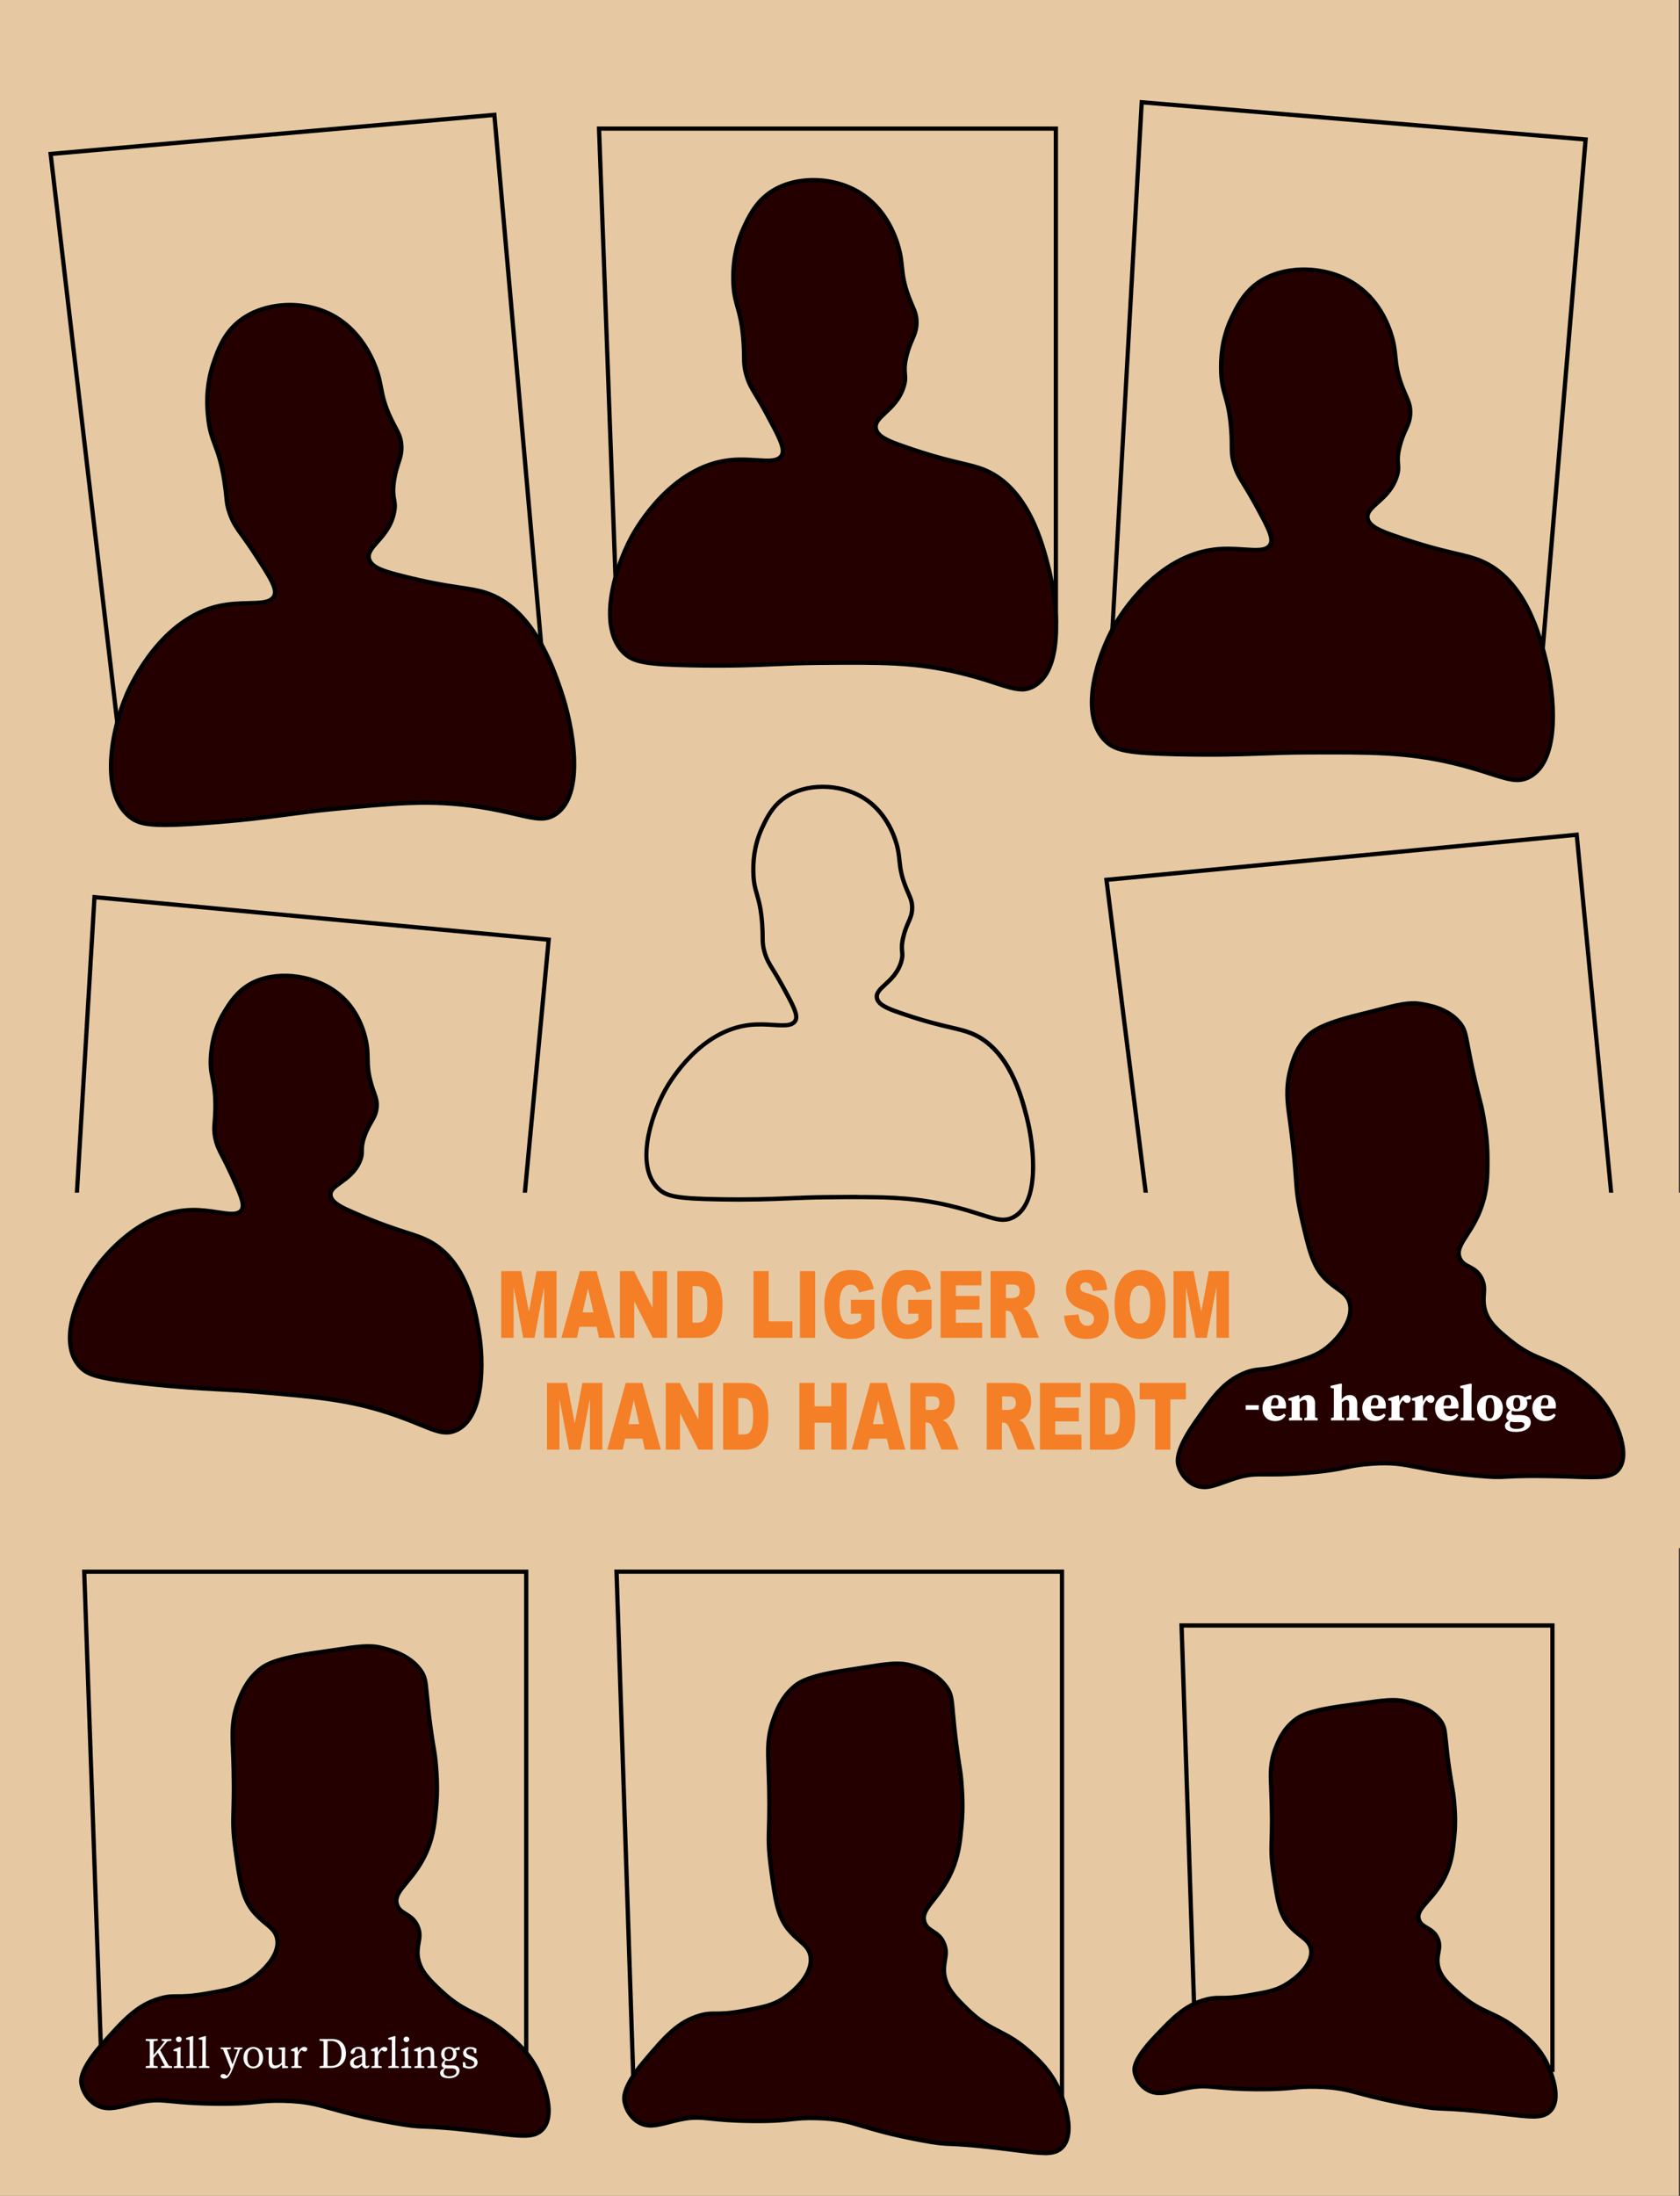 <?xml version="1.0" encoding="UTF-8"?><svg id="Layer_7" xmlns="http://www.w3.org/2000/svg" viewBox="0 0 395 516"><rect x="0" y="0" width="395" height="516" fill="#333333" stroke="none"/><defs><style>.cls-1{fill:#f47f27;}.cls-2{fill:#fff;}.cls-3{fill:#e6c9a2;}.cls-4{fill:#240000;}</style></defs><rect class="cls-3" x="-1.63" y="-.06" width="396.37" height="516.11"/><path d="M28.67,183.45L11.35,35.72l105.34-9.27,12.88,145.67-100.9,11.33ZM12.46,36.63L29.55,182.35l98.94-11.11L115.78,27.54,12.46,36.63Z"/><path d="M278.94,360.34l-19.35-154.04,.51-.05,111.06-10.64,14.63,151.92-.48,.06-106.37,12.74Zm-18.23-153.14l19.1,152.03,104.9-12.57-14.44-149.96-109.56,10.5Z"/><path d="M117.94,343.7l-.49-.04-103.18-7.6,7.48-125.79,.51,.05,107.29,10.05-11.61,123.33Zm-102.62-8.56l101.71,7.49,11.43-121.36-105.78-9.91-7.36,123.77Z"/><path d="M361.07,178.04l-.49-.03-100.87-6.01,.03-.5,8.23-148.01,105.38,8.83-12.28,145.72Zm-100.31-6.98l99.39,5.92,12.11-143.75-103.36-8.66-8.15,146.49Z"/><path d="M144.68,148.36l-4.35-118.63h108.43v116.69h-.49s-103.58,1.95-103.58,1.95Zm-3.32-117.63l4.28,116.62,102.11-1.91V30.72h-106.39Z"/><path d="M23.5,489l-4.21-120.17H124.23v118.2l-100.73,1.97Zm-3.18-119.17l4.14,118.15,98.76-1.93v-116.21H20.32Z"/><path d="M148.69,496.98l-.02-.49-4.23-127.66h105.75v126.05h-.49s-101.02,2.1-101.02,2.1Zm-3.21-127.15l4.18,126.13,99.54-2.06v-124.07h-103.72Z"/><path d="M280.83,488.64l-3.54-107.18h88.21v105.42h-.49s-84.18,1.76-84.18,1.76Zm-2.5-106.18l3.47,105.16,82.71-1.72v-103.44h-86.18Z"/><rect class="cls-3" y="280.26" width="395" height="83.52"/><g><path class="cls-4" d="M146.72,153.44c-6.44-6.18-2.08-20.14,1.79-27.28,1.01-1.85,9.11-16.31,22.73-17.99,6.04-.75,11.14,1.26,12.56-1.16,.9-1.53-.6-4.31-3.59-9.87-2.72-5.05-3.9-6.01-4.79-9.29-.71-2.63-.3-3.3-.6-7.55-.57-8.25-2.31-8.51-2.39-14.51-.03-2.14-.04-6.89,2.39-12.19,1.15-2.5,2.66-5.79,5.98-8.2,6.03-4.38,15.33-3.92,21.54,0,6.58,4.15,8.61,11.53,8.97,12.85,1.13,4.1,.31,6.12,2.39,11.61,1.03,2.72,1.78,3.65,1.79,5.8,.03,3.05-1.43,4.05-2.39,8.13-.96,4.08,.26,4.12-.6,6.97-1.71,5.69-7.04,7.01-6.58,9.87,.32,1.96,3.12,3.05,5.98,4.06,11.79,4.19,15.78,4.12,19.74,5.8,10.23,4.34,13.51,17.43,14.96,23.22,1.88,7.5,3.78,23.45-3.56,27.52-3.77,2.09-6.94-.63-17.38-3.15-10.53-2.54-18.54-2.46-33.5-2.32-9.87,.09-15.02,.85-29.31,.58-11.12-.21-13.94-.78-16.15-2.9Z"/><path d="M240.23,162.48c-1.71,0-3.63-.62-6.29-1.48-2.16-.7-4.86-1.58-8.37-2.42-10.47-2.52-18.6-2.45-33.37-2.31-3.74,.04-6.75,.16-9.94,.3-5.17,.22-10.51,.45-19.4,.28-11.05-.21-14.13-.78-16.49-3.04h0c-6.48-6.22-2.53-20.08,1.7-27.88,1.49-2.75,9.63-16.58,23.11-18.25,2.47-.31,4.73-.16,6.73-.04,2.77,.18,4.76,.3,5.46-.88,.76-1.28-.79-4.16-3.6-9.37-.96-1.79-1.74-3.07-2.36-4.1-1.17-1.94-1.88-3.11-2.47-5.29-.46-1.7-.47-2.66-.49-4.1,0-.87-.02-1.96-.13-3.54-.29-4.16-.88-6.26-1.4-8.11-.51-1.84-.96-3.42-1-6.42-.02-1.89-.09-6.89,2.44-12.41,1.15-2.49,2.71-5.91,6.14-8.4,5.87-4.26,15.37-4.27,22.1-.02,5.87,3.71,8.28,9.82,9.19,13.14,.47,1.7,.61,3.08,.75,4.41,.2,1.94,.41,3.95,1.63,7.15,.28,.74,.54,1.35,.77,1.89,.63,1.46,1.04,2.43,1.05,4.09,.02,1.83-.48,2.98-1.06,4.33-.44,1.02-.94,2.18-1.35,3.92-.48,2.05-.39,3.04-.32,3.9,.08,.84,.15,1.64-.29,3.09-.94,3.13-2.91,4.97-4.48,6.44-1.44,1.35-2.25,2.16-2.08,3.2,.26,1.63,2.83,2.67,5.66,3.67,6.79,2.41,11,3.41,14.07,4.14,2.31,.55,3.98,.95,5.7,1.67,10.46,4.44,13.81,17.83,15.25,23.56,.46,1.85,1.95,8.4,1.69,15.19-.26,6.67-2.1,11.01-5.5,12.9-1.03,.57-2.01,.81-3.07,.81Zm-39.52-7.27c9.85,0,16.71,.38,25.09,2.39,3.55,.86,6.27,1.74,8.45,2.44,4.17,1.35,6.26,2.03,8.57,.75,7-3.89,5.23-19.34,3.32-26.96-1.4-5.58-4.67-18.64-14.67-22.88-1.63-.69-3.27-1.08-5.54-1.62-3.1-.74-7.34-1.74-14.18-4.17-2.64-.94-5.93-2.11-6.31-4.45-.26-1.61,.97-2.76,2.39-4.09,1.49-1.4,3.34-3.13,4.21-6,.38-1.26,.32-1.9,.25-2.71-.08-.94-.18-2.01,.34-4.22,.43-1.82,.94-3.02,1.4-4.08,.58-1.34,.99-2.31,.98-3.92-.01-1.46-.37-2.31-.97-3.7-.23-.55-.5-1.17-.79-1.93-1.26-3.32-1.48-5.4-1.69-7.41-.14-1.35-.27-2.63-.72-4.25-.7-2.56-2.97-8.9-8.76-12.56-6.4-4.04-15.42-4.05-20.98-.02-3.22,2.34-4.66,5.48-5.82,8.01-2.44,5.31-2.37,10.15-2.35,11.98,.04,2.87,.47,4.4,.96,6.17,.53,1.9,1.14,4.05,1.43,8.31,.11,1.61,.12,2.72,.13,3.6,.01,1.46,.02,2.27,.45,3.85,.56,2.05,1.24,3.17,2.36,5.04,.63,1.04,1.41,2.34,2.38,4.14,3.17,5.9,4.62,8.59,3.58,10.36-1.01,1.71-3.38,1.57-6.39,1.37-1.95-.12-4.17-.26-6.55,.03-12.99,1.61-20.9,15.06-22.35,17.74-4.09,7.53-7.96,20.85-1.89,26.68h0c2,1.92,4.44,2.55,15.82,2.76,8.86,.17,14.18-.06,19.33-.28,3.2-.14,6.21-.27,9.96-.3,3.11-.03,5.93-.06,8.54-.06Z"/></g><path d="M235.88,287.13c-1.49,0-3.16-.53-5.47-1.27-1.87-.6-4.21-1.34-7.25-2.06-9.07-2.14-16.12-2.08-28.92-1.96-3.24,.03-5.85,.14-8.61,.25-4.48,.19-9.1,.38-16.81,.24-9.59-.18-12.27-.66-14.33-2.6h0c-5.65-5.32-2.22-17.14,1.46-23.8,1.3-2.35,8.37-14.13,20.08-15.55,2.14-.26,4.11-.14,5.85-.03,2.29,.14,4.09,.26,4.67-.72,.63-1.05-.7-3.48-3.12-7.89-.83-1.51-1.5-2.61-2.04-3.48-1.02-1.66-1.63-2.66-2.15-4.52-.4-1.46-.41-2.27-.42-3.51,0-.74-.02-1.66-.11-3-.25-3.53-.76-5.31-1.21-6.88-.45-1.57-.83-2.92-.87-5.48-.02-1.61-.08-5.88,2.12-10.58,.99-2.13,2.36-5.04,5.35-7.17,5.1-3.63,13.37-3.64,19.22-.02,5.11,3.16,7.2,8.38,8,11.21,.41,1.45,.53,2.63,.65,3.76,.17,1.65,.35,3.35,1.41,6.06,.24,.63,.47,1.15,.67,1.6,.53,1.21,.91,2.08,.92,3.51,.01,1.57-.42,2.56-.93,3.71-.38,.87-.81,1.85-1.16,3.32-.41,1.73-.34,2.56-.27,3.29,.07,.73,.13,1.41-.25,2.66-.82,2.68-2.53,4.25-3.91,5.51-1.23,1.13-1.92,1.81-1.78,2.65,.22,1.34,2.42,2.21,4.86,3.06,5.88,2.05,9.53,2.9,12.19,3.52,2.01,.47,3.46,.81,4.95,1.42,9.1,3.79,12.01,15.2,13.25,20.08,1.72,6.72,3.23,20.38-3.33,23.96-.9,.49-1.76,.7-2.69,.7Zm-34.24-6.33c8.53,0,14.48,.32,21.75,2.03,3.08,.73,5.43,1.48,7.32,2.08,3.6,1.15,5.41,1.72,7.38,.64,6.02-3.28,4.49-16.37,2.84-22.83-1.21-4.73-4.04-15.81-12.67-19.4-1.41-.59-2.83-.92-4.79-1.38-2.69-.62-6.36-1.48-12.29-3.55-2.31-.8-5.18-1.8-5.51-3.84-.23-1.41,.84-2.4,2.09-3.55,1.29-1.18,2.88-2.65,3.63-5.07,.33-1.06,.28-1.6,.21-2.28-.07-.77-.16-1.72,.3-3.61,.37-1.55,.82-2.58,1.22-3.49,.5-1.13,.85-1.95,.84-3.3-.01-1.23-.32-1.94-.84-3.12-.2-.46-.43-.99-.68-1.64-1.1-2.84-1.29-4.61-1.47-6.32-.12-1.14-.24-2.23-.62-3.6-.61-2.17-2.56-7.54-7.56-10.63-5.53-3.42-13.32-3.43-18.11-.02-2.78,1.98-4.02,4.64-5.02,6.78-2.1,4.49-2.05,8.6-2.03,10.14,.03,2.43,.4,3.72,.83,5.22,.46,1.62,.99,3.45,1.24,7.08,.1,1.37,.11,2.31,.11,3.07,.01,1.24,.02,1.92,.39,3.25,.48,1.73,1.06,2.68,2.04,4.26,.55,.89,1.22,1.99,2.07,3.53,2.77,5.04,4.03,7.34,3.1,8.89-.9,1.49-2.97,1.36-5.59,1.2-1.69-.11-3.61-.22-5.66,.02-11.23,1.36-18.07,12.77-19.33,15.04-3.53,6.38-6.88,17.66-1.65,22.58h0c1.72,1.62,3.83,2.15,13.67,2.33,7.67,.14,12.29-.05,16.75-.24,2.77-.12,5.39-.23,8.64-.26,2.7-.02,5.15-.05,7.41-.05Z"/><g><path class="cls-4" d="M30.45,191.9c-7.22-5.87-4.01-20.85-.67-28.66,.87-2.03,7.9-17.86,21.82-20.86,6.17-1.33,11.62,.31,12.87-2.35,.79-1.68-1.02-4.44-4.62-9.98-3.27-5.03-4.58-5.92-5.8-9.27-.98-2.68-.62-3.42-1.32-7.83-1.35-8.56-3.18-8.68-3.81-14.94-.23-2.23-.68-7.19,1.35-12.95,.95-2.72,2.21-6.29,5.42-9.11,5.83-5.12,15.48-5.49,22.25-1.96,7.18,3.74,9.96,11.26,10.46,12.6,1.55,4.18,.88,6.37,3.54,11.91,1.32,2.75,2.17,3.65,2.39,5.9,.31,3.18-1.11,4.36-1.72,8.71-.61,4.35,.65,4.29,.03,7.33-1.24,6.1-6.63,7.97-5.89,10.91,.51,2.02,3.51,2.9,6.56,3.7,12.57,3.3,16.68,2.87,20.93,4.27,10.97,3.6,15.56,16.98,17.6,22.89,2.63,7.67,6.07,24.15-1.14,29.07-3.7,2.53-7.23-.03-18.24-1.71-11.12-1.69-19.38-.89-34.83,.62-10.19,.99-15.44,2.25-30.23,3.27-11.51,.79-14.48,.45-16.96-1.56Z"/><path d="M38.68,194.35c-4.7,0-6.76-.61-8.55-2.07-7.26-5.9-4.46-20.72-.81-29.24,1.29-3.01,8.42-18.19,22.18-21.15,2.52-.54,4.87-.6,6.95-.65,2.88-.07,4.96-.12,5.58-1.43,.67-1.42-1.2-4.29-4.58-9.49-1.16-1.78-2.08-3.05-2.82-4.08-1.39-1.92-2.23-3.08-3.04-5.3-.63-1.73-.73-2.67-.88-4.23-.09-.91-.2-2.04-.46-3.69-.68-4.32-1.49-6.46-2.19-8.35-.7-1.87-1.31-3.49-1.62-6.61-.2-1.97-.73-7.19,1.37-13.17,.95-2.71,2.25-6.41,5.56-9.32,5.66-4.98,15.47-5.85,22.81-2.03,6.4,3.33,9.45,9.5,10.7,12.87,.64,1.73,.92,3.16,1.18,4.53,.39,2.01,.79,4.09,2.35,7.33,.36,.75,.69,1.36,.97,1.9,.78,1.47,1.3,2.44,1.46,4.17,.18,1.9-.22,3.15-.69,4.6-.36,1.11-.77,2.37-1.03,4.22-.31,2.19-.13,3.21,.03,4.12,.16,.87,.3,1.7-.01,3.24-.68,3.35-2.54,5.44-4.03,7.13-1.25,1.41-2.15,2.42-1.86,3.56,.43,1.69,3.18,2.54,6.2,3.34,7.24,1.9,11.68,2.56,14.92,3.05,2.44,.36,4.2,.63,6.04,1.23,11.2,3.68,15.91,17.36,17.91,23.21,2.77,8.05,6.05,24.6-1.33,29.65-2.63,1.8-5.15,1.21-9.73,.14-2.3-.54-5.16-1.2-8.87-1.77-11.06-1.68-19.46-.86-34.7,.62-3.85,.38-6.95,.78-10.23,1.22-5.32,.7-10.81,1.42-20.02,2.06-3.69,.25-6.52,.39-8.76,.39Zm29.47-122.2c-4.55,0-9,1.42-12.12,4.17-3.11,2.74-4.32,6.16-5.28,8.9-2.03,5.77-1.51,10.83-1.32,12.73,.3,3,.89,4.56,1.56,6.36,.72,1.94,1.55,4.13,2.24,8.55,.26,1.67,.38,2.83,.47,3.75,.15,1.48,.23,2.37,.82,3.99,.76,2.09,1.57,3.21,2.91,5.05,.75,1.03,1.67,2.31,2.84,4.11,3.82,5.86,5.56,8.54,4.65,10.47-.88,1.87-3.34,1.93-6.46,2-2.03,.05-4.33,.1-6.76,.63-13.28,2.86-20.21,17.64-21.47,20.57-3.53,8.25-6.3,22.53,.52,28.07h0c2.24,1.82,4.83,2.26,16.61,1.45,9.17-.63,14.65-1.35,19.95-2.05,3.29-.43,6.39-.84,10.26-1.22,15.33-1.49,23.77-2.32,34.95-.62,3.75,.57,6.63,1.24,8.95,1.78,4.44,1.04,6.67,1.56,8.93,0,6.88-4.7,3.63-20.7,.95-28.5-1.96-5.7-6.55-19.05-17.28-22.58-1.75-.58-3.48-.83-5.87-1.19-3.27-.49-7.74-1.15-15.03-3.07-3.45-.91-6.35-1.84-6.91-4.06-.41-1.64,.74-2.95,2.08-4.46,1.41-1.6,3.17-3.58,3.8-6.66,.28-1.36,.16-2.03,0-2.87-.17-.98-.37-2.08-.04-4.43,.27-1.94,.7-3.24,1.07-4.39,.45-1.4,.81-2.51,.65-4.2-.15-1.53-.6-2.38-1.35-3.79-.29-.55-.62-1.17-.99-1.94-1.61-3.35-2.03-5.5-2.43-7.58-.27-1.4-.53-2.72-1.14-4.38-.97-2.61-3.89-9.04-10.22-12.33-2.93-1.53-6.28-2.27-9.57-2.27Z"/></g><g><path class="cls-4" d="M18.77,321.15c-5.44-5.87-.29-17.51,3.87-23.31,1.08-1.51,9.72-13.24,22.43-13.51,5.63-.12,10.17,2.05,11.68,.09,.95-1.24-.2-3.76-2.51-8.8-2.1-4.58-3.11-5.51-3.66-8.4-.45-2.32-.01-2.87,.06-6.54,.14-7.14-1.45-7.52-1.03-12.69,.15-1.84,.52-5.93,3.19-10.28,1.26-2.05,2.92-4.75,6.18-6.54,5.92-3.24,14.46-2.05,19.87,1.86,5.73,4.14,7.01,10.66,7.24,11.83,.71,3.63-.21,5.29,1.27,10.19,.73,2.43,1.34,3.29,1.19,5.15-.22,2.63-1.65,3.36-2.87,6.78-1.21,3.43-.1,3.57-1.12,5.94-2.04,4.75-7.07,5.43-6.87,7.92,.13,1.72,2.63,2.89,5.19,4.01,10.54,4.62,14.22,4.91,17.74,6.7,9.08,4.62,11.05,16.16,11.92,21.26,1.13,6.62,1.59,20.5-5.52,23.37-3.65,1.48-6.35-1.14-15.78-4.21-9.51-3.09-16.9-3.72-30.72-4.89-9.11-.77-13.92-.57-27.09-2.03-10.24-1.14-12.8-1.88-14.67-3.89Z"/><path d="M104.92,337.1c-1.75,0-3.6-.75-6.29-1.85-1.94-.79-4.35-1.77-7.53-2.81-9.46-3.07-16.97-3.71-30.6-4.87-3.45-.29-6.23-.44-9.18-.6-4.78-.26-9.73-.52-17.92-1.43-10.18-1.13-12.98-1.89-14.98-4.05-5.51-5.94-.73-17.58,3.82-23.94,1.61-2.24,10.25-13.45,22.83-13.72,2.3-.04,4.38,.27,6.21,.55,2.44,.37,4.36,.67,5.08-.27,.77-1-.49-3.74-2.57-8.29-.74-1.62-1.35-2.79-1.84-3.73-.93-1.78-1.49-2.85-1.86-4.79-.29-1.52-.22-2.34-.12-3.59,.06-.75,.14-1.68,.17-3.05,.07-3.59-.3-5.44-.63-7.08-.33-1.63-.61-3.04-.4-5.64,.13-1.63,.48-5.96,3.27-10.5,1.26-2.05,2.99-4.86,6.37-6.72,5.76-3.16,14.53-2.35,20.4,1.89,5.13,3.7,6.86,9.19,7.44,12.13,.3,1.51,.32,2.71,.34,3.88,.03,1.68,.06,3.42,.92,6.27,.2,.66,.39,1.21,.56,1.69,.45,1.28,.77,2.2,.65,3.65-.14,1.59-.69,2.56-1.34,3.67-.49,.84-1.04,1.79-1.55,3.24-.6,1.71-.6,2.55-.6,3.3,0,.74,0,1.44-.53,2.67-1.13,2.63-3.1,4.05-4.68,5.19-1.42,1.02-2.22,1.64-2.15,2.5,.12,1.5,2.88,2.71,4.89,3.59,6.07,2.66,9.87,3.88,12.65,4.78,2.09,.67,3.6,1.16,5.12,1.93,9.31,4.73,11.32,16.57,12.18,21.63,1.19,6.98,1.5,20.96-5.82,23.92-.79,.32-1.53,.46-2.3,.46Zm-59.38-52.28c-.15,0-.3,0-.45,0-12.09,.26-20.48,11.13-22.03,13.3-4.36,6.1-9,17.18-3.9,22.68h0c1.68,1.82,3.88,2.57,14.35,3.74,8.16,.91,13.09,1.17,17.86,1.43,2.96,.16,5.75,.31,9.21,.6,13.71,1.16,21.26,1.8,30.83,4.91,3.21,1.04,5.64,2.04,7.59,2.83,3.74,1.52,5.61,2.29,7.84,1.39,6.73-2.72,6.35-16.12,5.21-22.82-.84-4.91-2.79-16.4-11.65-20.9-1.45-.74-2.93-1.21-4.98-1.87-2.8-.9-6.63-2.13-12.74-4.81-2.91-1.28-5.34-2.49-5.49-4.43-.11-1.46,1.13-2.35,2.56-3.39,1.48-1.07,3.33-2.39,4.35-4.77,.45-1.04,.45-1.58,.44-2.28,0-.79,0-1.76,.66-3.63,.54-1.54,1.12-2.53,1.63-3.41,.63-1.09,1.09-1.88,1.21-3.25,.11-1.24-.16-1.99-.59-3.23-.17-.49-.37-1.05-.57-1.73-.9-2.98-.93-4.79-.96-6.54-.02-1.17-.04-2.28-.32-3.7-.55-2.8-2.19-8.01-7.04-11.52-5.57-4.03-13.89-4.81-19.33-1.83-3.15,1.73-4.73,4.3-6,6.36-2.67,4.34-3,8.49-3.12,10.06-.2,2.46,.07,3.8,.39,5.36,.34,1.69,.72,3.6,.65,7.3-.03,1.4-.11,2.35-.17,3.12-.1,1.25-.16,1.94,.1,3.32,.34,1.79,.88,2.82,1.76,4.51,.5,.95,1.11,2.13,1.86,3.77,2.47,5.38,3.59,7.84,2.45,9.31-1.08,1.41-3.27,1.07-6.03,.65-1.67-.26-3.55-.54-5.59-.54Z"/></g><g><path class="cls-4" d="M260.08,174.26c-6.62-6.21-2.05-20.15,2-27.27,1.05-1.85,9.5-16.26,23.6-17.87,6.24-.71,11.51,1.32,13-1.09,.94-1.52-.6-4.31-3.66-9.89-2.78-5.07-4-6.03-4.9-9.31-.72-2.63-.3-3.31-.58-7.55-.55-8.25-2.35-8.53-2.4-14.52-.02-2.14,0-6.89,2.54-12.18,1.2-2.49,2.78-5.78,6.23-8.17,6.26-4.35,15.87-3.84,22.27,.12,6.78,4.19,8.84,11.57,9.21,12.89,1.15,4.11,.29,6.12,2.41,11.62,1.05,2.73,1.82,3.66,1.83,5.81,.01,3.05-1.5,4.04-2.52,8.11-1.01,4.07,.24,4.13-.65,6.96-1.8,5.68-7.32,6.98-6.86,9.83,.32,1.97,3.21,3.06,6.16,4.09,12.17,4.25,16.29,4.21,20.38,5.91,10.55,4.39,13.87,17.5,15.34,23.3,1.9,7.51,3.79,23.47-3.83,27.5-3.91,2.07-7.17-.67-17.95-3.24-10.88-2.59-19.15-2.56-34.63-2.5-10.2,.04-15.53,.77-30.31,.42-11.5-.27-14.41-.86-16.69-2.99Z"/><path d="M356.76,183.79c-1.78,0-3.77-.63-6.53-1.52-2.23-.71-5.01-1.6-8.65-2.47-10.82-2.58-19.23-2.55-34.51-2.49-3.86,.01-6.98,.13-10.28,.25-5.34,.19-10.86,.39-20.05,.18-11.41-.27-14.59-.85-17.02-3.12h0c-6.67-6.25-2.51-20.1,1.9-27.88,1.56-2.75,10.05-16.53,23.98-18.12,2.55-.29,4.89-.14,6.95,0,2.87,.19,4.94,.33,5.67-.86,.78-1.27-.8-4.15-3.67-9.38-.99-1.79-1.78-3.08-2.42-4.12-1.2-1.95-1.93-3.12-2.53-5.31-.47-1.71-.47-2.66-.48-4.11,0-.87,0-1.96-.12-3.54-.28-4.16-.87-6.26-1.4-8.12-.52-1.84-.97-3.43-1-6.43-.02-1.89-.06-6.9,2.59-12.4,1.2-2.49,2.83-5.89,6.39-8.37,6.08-4.22,15.89-4.18,22.81,.1,6.05,3.74,8.5,9.87,9.43,13.19,.48,1.71,.62,3.08,.75,4.42,.2,1.94,.4,3.95,1.65,7.16,.29,.75,.55,1.35,.79,1.89,.64,1.47,1.06,2.44,1.07,4.1,0,1.83-.52,2.99-1.12,4.33-.46,1.02-.98,2.18-1.41,3.91-.51,2.05-.42,3.03-.35,3.9,.07,.85,.14,1.65-.32,3.1-.99,3.12-3.03,4.95-4.67,6.42-1.5,1.34-2.34,2.15-2.17,3.18,.26,1.63,2.91,2.68,5.84,3.7,7.01,2.45,11.36,3.47,14.53,4.22,2.39,.56,4.11,.97,5.88,1.7,10.78,4.49,14.18,17.91,15.63,23.63,2,7.9,3.73,23.93-4.08,28.07-1.05,.56-2.05,.79-3.13,.79Zm-43.55-7.49c11.66,0,19.22,.29,28.61,2.53,3.67,.88,6.47,1.77,8.72,2.49,4.31,1.38,6.48,2.07,8.88,.8,7.25-3.85,5.51-19.3,3.58-26.94-1.42-5.58-4.73-18.66-15.05-22.96-1.69-.7-3.38-1.1-5.72-1.65-3.2-.75-7.57-1.78-14.63-4.25-3.34-1.17-6.14-2.31-6.49-4.49-.26-1.62,1.01-2.76,2.49-4.08,1.55-1.39,3.48-3.11,4.38-5.98,.4-1.26,.34-1.9,.27-2.71-.08-.95-.18-2.02,.37-4.22,.45-1.82,.99-3.02,1.47-4.08,.6-1.33,1.04-2.3,1.03-3.91,0-1.46-.37-2.3-.99-3.71-.24-.55-.51-1.17-.81-1.93-1.29-3.33-1.5-5.41-1.71-7.42-.14-1.35-.27-2.63-.72-4.25-.71-2.56-3.02-8.91-8.99-12.6-6.61-4.08-15.95-4.14-21.72-.13-3.34,2.32-4.85,5.46-6.06,7.98-2.54,5.29-2.5,10.13-2.49,11.96,.02,2.87,.46,4.4,.96,6.17,.54,1.9,1.15,4.06,1.44,8.33,.11,1.61,.11,2.72,.12,3.6,0,1.46,.01,2.27,.45,3.85,.56,2.05,1.26,3.18,2.41,5.05,.64,1.04,1.45,2.34,2.44,4.15,3.25,5.92,4.74,8.62,3.65,10.39-1.05,1.7-3.49,1.54-6.59,1.33-2.02-.13-4.31-.29-6.77,0-13.45,1.54-21.7,14.95-23.22,17.62-4.26,7.51-8.34,20.8-2.09,26.66h0c2.06,1.93,4.58,2.58,16.35,2.85,9.16,.22,14.66,.02,19.99-.18,3.31-.12,6.43-.23,10.31-.25,2.17,0,4.21-.02,6.13-.02Z"/></g><g><path class="cls-4" d="M24.34,480c4.84-5.4,7.95-8.87,13.31-10.39,3.65-1.04,3.88,.09,11.02-1.16,4.74-.83,7.16-1.28,9.79-2.9,2.98-1.83,7.38-5.86,6.73-9.87-.44-2.75-2.91-3.33-5.51-6.38-2.67-3.14-3.25-6.97-4.28-14.51-1.2-8.67,.07-7.61-.61-23.8-.14-3.4-.34-6.83,1.22-11.03,.67-1.81,1.87-5,4.9-7.55,1.52-1.27,3.93-2.75,13.47-4.06,7.84-1.08,11.76-2.05,15.3-1.16,2.2,.55,6.58,1.65,9.18,5.22,1.75,2.41,1.01,3.62,2.45,13.93,.7,5.03,.97,5.41,1.22,8.71,.18,2.33,.42,5.63,0,9.87-.32,3.21-.6,6.05-1.84,9.29-2.98,7.78-8.47,9.88-7.34,13.35,.78,2.4,3.62,2.03,4.9,5.22,1.03,2.6-.36,4.04,0,6.97,.41,3.28,2.66,5.45,5.51,8.13,6.25,5.86,9.43,4.8,15.91,10.45,2.04,1.77,4.74,4.17,6.73,8.13,.23,.46,5.01,10.18,1.04,14.06-1.99,1.95-5.19,1.45-11.55,.68-19.68-2.38-14.37-.71-23.79-2.41-15.69-2.84-15.93-4.85-25.3-5.12-6.42-.18-6.14,.77-15.88,.68-11.78-.1-12.24-1.5-18.05-.34-4.27,.85-7.19,2.24-10.11,.68-1.99-1.06-3.31-3.14-3.61-5.13-.13-.84-.34-3.39,5.18-9.55Z"/><path d="M123.07,502.36c-1.7,0-3.78-.25-6.4-.57l-.85-.1c-10.27-1.24-13.73-1.38-16.01-1.47-2.11-.08-3.28-.13-7.8-.95-7.08-1.28-10.96-2.38-14.08-3.26-3.65-1.03-6.05-1.71-11.15-1.85-2.97-.08-4.49,.08-6.26,.26-2.06,.22-4.4,.47-9.61,.42-5.19-.05-8.21-.34-10.42-.56-2.8-.27-4.34-.43-7.53,.21-.96,.19-1.86,.41-2.7,.62-2.97,.73-5.32,1.3-7.74,.02-2-1.07-3.52-3.23-3.87-5.5-.35-2.29,1.44-5.64,5.31-9.96,4.84-5.4,8.04-8.98,13.54-10.54,1.81-.52,2.84-.52,4.15-.52,1.44,0,3.23,0,6.92-.65,4.86-.85,7.12-1.3,9.62-2.83,2.52-1.55,7.12-5.5,6.5-9.36-.24-1.51-1.2-2.31-2.53-3.41-.87-.72-1.85-1.54-2.87-2.73-2.82-3.32-3.38-7.38-4.4-14.77-.64-4.62-.58-6.51-.49-9.64,.08-2.77,.19-6.57-.13-14.2v-.3c-.15-3.32-.3-6.76,1.26-10.92,.67-1.79,1.92-5.13,5.04-7.75,1.57-1.32,4.06-2.84,13.72-4.18,1.64-.23,3.1-.45,4.43-.65,5.09-.77,8.17-1.23,11.06-.5,2.19,.55,6.76,1.7,9.46,5.42,1.2,1.65,1.31,2.78,1.62,6.12,.17,1.83,.41,4.35,.92,8.03,.28,2.04,.5,3.31,.67,4.32,.25,1.47,.41,2.43,.56,4.41,.17,2.22,.43,5.58,0,9.95-.32,3.28-.6,6.12-1.87,9.42-1.47,3.83-3.5,6.27-5.12,8.23-1.63,1.96-2.71,3.26-2.21,4.79,.31,.96,1.01,1.39,1.89,1.94,1.06,.66,2.26,1.41,3,3.25,.64,1.6,.43,2.79,.21,4.04-.16,.91-.32,1.85-.18,3.04,.39,3.17,2.69,5.32,5.35,7.82,3.17,2.97,5.5,4.12,7.97,5.33,2.33,1.14,4.74,2.33,7.93,5.1,1.9,1.66,4.77,4.16,6.85,8.28,.21,.42,5.22,10.47,.94,14.65-1.14,1.12-2.63,1.5-4.71,1.5Zm-57.82-9.23c.48,0,.99,0,1.56,.02,5.22,.15,7.67,.84,11.39,1.89,3.1,.87,6.95,1.96,13.98,3.23,4.46,.81,5.6,.85,7.66,.93,2.3,.09,5.78,.23,16.09,1.48l.85,.1c5.7,.69,8.56,1.04,10.29-.65,3.76-3.67-1.08-13.38-1.13-13.48-1.99-3.95-4.77-6.37-6.61-7.97-3.09-2.69-5.44-3.85-7.71-4.96-2.43-1.19-4.94-2.42-8.22-5.5-2.8-2.63-5.22-4.9-5.66-8.43-.17-1.35,.02-2.41,.18-3.34,.2-1.16,.38-2.17-.15-3.5-.61-1.54-1.62-2.17-2.6-2.77-.93-.58-1.89-1.17-2.31-2.48-.67-2.06,.68-3.68,2.39-5.74,1.58-1.9,3.55-4.27,4.96-7.95,1.22-3.17,1.49-5.95,1.81-9.16,.42-4.28,.17-7.59,0-9.78-.15-1.94-.3-2.83-.55-4.33-.17-1.02-.39-2.3-.67-4.35-.52-3.71-.75-6.23-.92-8.08-.3-3.22-.39-4.19-1.43-5.63-2.49-3.43-6.66-4.47-8.9-5.03-2.7-.68-5.7-.23-10.67,.52-1.33,.2-2.8,.42-4.44,.65-9.4,1.3-11.75,2.72-13.21,3.95-2.93,2.46-4.07,5.51-4.75,7.34-1.49,3.98-1.34,7.31-1.21,10.53v.3c.34,7.66,.22,11.48,.14,14.27-.09,3.08-.15,4.94,.48,9.48,1.07,7.74,1.65,11.29,4.17,14.25,.96,1.13,1.91,1.92,2.75,2.61,1.38,1.14,2.57,2.13,2.88,4.02,.71,4.37-4.04,8.58-6.96,10.37-2.77,1.7-5.33,2.15-9.97,2.97-3.77,.66-5.61,.67-7.09,.67-1.28,0-2.2,0-3.88,.48-5.22,1.49-8.34,4.97-13.07,10.25h0c-2.52,2.81-5.44,6.67-5.06,9.14,.3,1.97,1.61,3.84,3.35,4.77,2.08,1.11,4.15,.6,7.03-.1,.86-.21,1.77-.43,2.75-.63,3.33-.66,4.93-.51,7.82-.22,2.19,.22,5.18,.51,10.33,.56,5.16,.04,7.46-.2,9.5-.42,1.46-.16,2.76-.29,4.83-.29Z"/></g><g><path class="cls-4" d="M151.74,484.07c4.6-5.4,7.56-8.87,12.65-10.39,3.47-1.04,3.69,.09,10.48-1.16,4.5-.83,6.81-1.28,9.31-2.9,2.83-1.83,7.02-5.86,6.4-9.87-.42-2.75-2.77-3.33-5.24-6.38-2.54-3.14-3.09-6.97-4.07-14.51-1.14-8.67,.07-7.61-.58-23.8-.14-3.4-.33-6.83,1.16-11.03,.64-1.81,1.78-5,4.66-7.55,1.44-1.27,3.73-2.75,12.8-4.06,7.46-1.08,11.18-2.05,14.55-1.16,2.1,.55,6.26,1.65,8.73,5.22,1.66,2.41,.96,3.62,2.33,13.93,.67,5.03,.92,5.41,1.16,8.71,.17,2.33,.4,5.63,0,9.87-.3,3.21-.57,6.05-1.75,9.29-2.83,7.78-8.05,9.88-6.98,13.35,.74,2.4,3.45,2.03,4.66,5.22,.98,2.6-.35,4.04,0,6.97,.39,3.28,2.53,5.45,5.24,8.13,5.94,5.86,8.96,4.8,15.13,10.45,1.94,1.77,4.51,4.17,6.4,8.13,.22,.46,4.76,10.18,.99,14.06-1.89,1.95-4.94,1.45-10.98,.68-18.71-2.38-13.66-.71-22.62-2.41-14.92-2.84-15.15-4.85-24.05-5.12-6.11-.18-5.84,.77-15.1,.68-11.2-.1-11.64-1.5-17.16-.34-4.06,.85-6.84,2.24-9.61,.68-1.9-1.06-3.14-3.14-3.43-5.13-.12-.84-.32-3.39,4.93-9.55Z"/><path d="M245.62,506.43c-1.62,0-3.6-.25-6.1-.57l-.81-.1c-9.77-1.24-13.05-1.38-15.22-1.47-2.01-.08-3.12-.13-7.42-.95-6.73-1.28-10.42-2.38-13.39-3.26-3.59-1.07-5.75-1.71-10.59-1.85-2.82-.08-4.27,.08-5.94,.26-1.96,.22-4.19,.46-9.15,.42-4.94-.05-7.81-.34-9.91-.56-2.66-.27-4.12-.43-7.14,.21-.92,.19-1.77,.41-2.57,.62-2.84,.73-5.08,1.31-7.39,.01-1.91-1.07-3.35-3.23-3.68-5.5-.33-2.28,1.37-5.63,5.04-9.95,4.61-5.41,7.65-8.98,12.89-10.55,1.73-.52,2.71-.52,3.96-.52,1.37,0,3.07,0,6.57-.65,4.62-.85,6.76-1.3,9.13-2.83,2.4-1.55,6.77-5.5,6.18-9.37-.23-1.52-1.14-2.31-2.4-3.41-.83-.72-1.76-1.54-2.73-2.73-2.68-3.32-3.21-7.38-4.18-14.76-.6-4.62-.55-6.51-.46-9.64,.08-2.77,.18-6.57-.12-14.2v-.3c-.15-3.32-.29-6.75,1.19-10.91,.64-1.79,1.82-5.13,4.8-7.75,1.5-1.32,3.87-2.85,13.06-4.18,1.55-.23,2.95-.45,4.21-.65,4.85-.77,7.78-1.23,10.54-.5,2.09,.55,6.44,1.7,9.01,5.42,1.14,1.65,1.24,2.78,1.54,6.11,.16,1.84,.39,4.35,.87,8.04,.27,2.04,.47,3.31,.63,4.33,.23,1.46,.39,2.43,.53,4.41,.16,2.22,.41,5.58,0,9.95-.31,3.28-.57,6.12-1.77,9.41-1.4,3.83-3.32,6.27-4.87,8.23-1.55,1.96-2.58,3.26-2.1,4.8,.3,.96,.96,1.39,1.79,1.94,1.01,.66,2.16,1.41,2.85,3.25,.6,1.59,.41,2.78,.2,4.03-.15,.91-.31,1.85-.17,3.05,.38,3.17,2.56,5.33,5.09,7.83,3.01,2.97,5.23,4.12,7.57,5.33,2.22,1.14,4.51,2.33,7.54,5.11,1.81,1.66,4.54,4.16,6.51,8.28,.2,.42,4.95,10.46,.89,14.63-1.09,1.12-2.51,1.51-4.5,1.51Zm-54.98-9.23c.45,0,.94,0,1.48,.02,4.97,.15,7.3,.84,10.84,1.89,2.94,.87,6.61,1.96,13.29,3.23,4.23,.81,5.31,.85,7.28,.93,2.19,.09,5.5,.23,15.31,1.48l.81,.1c5.4,.69,8.12,1.04,9.75-.64,3.57-3.67-1.03-13.4-1.08-13.5-1.89-3.95-4.54-6.37-6.29-7.97-2.94-2.69-5.17-3.84-7.33-4.96-2.31-1.19-4.7-2.43-7.82-5.51-2.66-2.63-4.97-4.9-5.38-8.42-.16-1.34,.02-2.4,.17-3.33,.19-1.17,.36-2.17-.14-3.51-.58-1.54-1.54-2.16-2.47-2.77-.88-.58-1.8-1.18-2.2-2.48-.63-2.04,.65-3.67,2.27-5.72,1.5-1.9,3.38-4.27,4.72-7.95,1.16-3.17,1.42-5.95,1.72-9.16,.4-4.28,.16-7.59,0-9.79-.14-1.94-.29-2.83-.52-4.33-.16-1.02-.37-2.3-.64-4.35-.49-3.71-.72-6.23-.88-8.08-.29-3.23-.37-4.2-1.36-5.63-2.37-3.42-6.32-4.46-8.45-5.02-2.56-.68-5.41-.23-10.13,.52-1.26,.2-2.66,.42-4.22,.65-8.92,1.3-11.15,2.71-12.54,3.94-2.78,2.46-3.87,5.51-4.52,7.34-1.41,3.98-1.28,7.32-1.15,10.54v.3c.32,7.66,.21,11.48,.13,14.27-.09,3.08-.14,4.95,.46,9.48,1.02,7.74,1.57,11.29,3.97,14.26,.91,1.13,1.81,1.92,2.61,2.61,1.31,1.14,2.44,2.13,2.73,4.01,.67,4.36-3.85,8.57-6.62,10.36-2.64,1.71-5.07,2.16-9.49,2.97-3.59,.66-5.34,.67-6.75,.67-1.21,0-2.08,0-3.67,.48-4.96,1.48-7.92,4.97-12.41,10.24h0c-2.39,2.81-5.17,6.68-4.81,9.15,.29,1.97,1.53,3.85,3.18,4.77,1.96,1.1,3.93,.59,6.65-.11,.81-.21,1.68-.43,2.61-.63,3.17-.67,4.69-.51,7.45-.22,2.08,.22,4.93,.51,9.82,.56,4.9,.05,7.09-.2,9.03-.42,1.39-.15,2.63-.29,4.6-.29Z"/></g><g><path class="cls-4" d="M281.02,334.2c4.06-5.81,6.67-9.55,11.6-11.55,3.36-1.37,3.68-.26,10.32-2.15,4.4-1.26,6.65-1.93,8.99-3.78,2.65-2.09,6.42-6.5,5.43-10.43-.68-2.69-3.07-3.05-5.83-5.86-2.83-2.89-3.74-6.65-5.45-14.06-1.96-8.52-.66-7.58-2.86-23.63-.46-3.37-.98-6.77,.1-11.09,.47-1.86,1.29-5.15,3.91-7.95,1.31-1.41,3.45-3.09,12.35-5.27,7.32-1.79,10.93-3.11,14.37-2.54,2.14,.35,6.39,1.05,9.19,4.37,1.89,2.24,1.3,3.51,3.65,13.64,1.15,4.94,1.44,5.29,1.99,8.56,.39,2.3,.93,5.57,.95,9.82,0,3.22,.02,6.08-.85,9.41-2.08,8.01-7.07,10.61-5.67,13.95,.97,2.32,3.62,1.69,5.14,4.76,1.23,2.49,.04,4.05,.67,6.93,.7,3.23,3.04,5.18,5.99,7.59,6.47,5.27,9.38,3.92,16.06,8.96,2.1,1.58,4.89,3.72,7.15,7.48,.26,.44,5.72,9.68,2.33,13.91-1.7,2.12-4.77,1.92-10.87,1.73-18.85-.59-13.67,.6-22.74-.25-15.12-1.4-15.54-3.38-24.43-2.8-6.1,.4-5.74,1.32-14.96,2.12-11.16,.96-11.73-.38-17.11,1.3-3.96,1.23-6.59,2.88-9.5,1.6-1.99-.88-3.43-2.83-3.91-4.78-.2-.82-.64-3.34,3.99-9.98Z"/><path d="M283.14,349.93c-.8,0-1.59-.15-2.41-.51-2-.88-3.65-2.9-4.19-5.12-.55-2.24,.82-5.74,4.07-10.38h0c4.07-5.82,6.75-9.67,11.82-11.73,1.67-.68,2.65-.78,3.89-.9,1.36-.13,3.05-.3,6.48-1.28,4.51-1.29,6.6-1.94,8.82-3.69,2.24-1.77,6.21-6.12,5.25-9.92-.38-1.49-1.36-2.19-2.72-3.17-.89-.64-1.9-1.36-2.98-2.46-2.99-3.04-3.91-7.04-5.58-14.29-1.04-4.54-1.17-6.42-1.39-9.55-.19-2.77-.45-6.56-1.48-14.12l-.04-.29c-.45-3.29-.92-6.7,.15-10.98,.46-1.84,1.32-5.28,4.03-8.18,1.37-1.46,3.58-3.2,12.6-5.41,1.53-.37,2.89-.73,4.12-1.04,4.75-1.23,7.62-1.97,10.45-1.51,2.13,.35,6.57,1.08,9.49,4.54,1.3,1.54,1.5,2.65,2.12,5.94,.34,1.81,.8,4.29,1.64,7.91,.46,2.01,.79,3.25,1.05,4.25,.37,1.44,.62,2.38,.95,4.34,.38,2.2,.94,5.52,.95,9.91,0,3.3,.02,6.14-.86,9.54-1.02,3.94-2.71,6.56-4.06,8.65-1.36,2.1-2.25,3.49-1.63,4.98,.39,.93,1.09,1.29,1.97,1.76,1.07,.56,2.28,1.2,3.15,2.97,.75,1.53,.67,2.73,.58,4-.06,.92-.13,1.87,.13,3.05,.68,3.12,3.06,5.06,5.82,7.31,3.28,2.67,5.6,3.6,8.05,4.58,2.32,.93,4.71,1.89,8,4.36,1.96,1.48,4.92,3.71,7.28,7.62,.24,.4,5.92,9.94,2.29,14.48-1.78,2.22-4.86,2.12-10.45,1.94l-.82-.03c-9.84-.31-13.12-.13-15.29-.01-2.01,.11-3.12,.17-7.48-.24-6.83-.63-10.61-1.37-13.64-1.97-3.67-.72-5.89-1.15-10.71-.83-2.81,.19-4.24,.48-5.89,.83-1.93,.41-4.12,.86-9.07,1.29-4.92,.42-7.81,.4-9.92,.39-2.67-.02-4.14-.03-7.09,.89-.89,.28-1.72,.58-2.5,.86-1.82,.66-3.39,1.23-4.94,1.23Zm49.14-113.67c-2.21,0-4.74,.65-8.45,1.61-1.24,.32-2.61,.67-4.14,1.05-8.76,2.14-10.84,3.77-12.11,5.12-2.53,2.71-3.32,5.85-3.79,7.73-1.03,4.1-.57,7.41-.13,10.61l.04,.29c1.04,7.6,1.3,11.41,1.49,14.19,.21,3.08,.34,4.94,1.36,9.4,1.75,7.61,2.64,11.09,5.32,13.82,1.02,1.04,1.99,1.73,2.85,2.35,1.42,1.01,2.64,1.89,3.11,3.74,1.09,4.28-3.01,8.89-5.6,10.95-2.46,1.95-4.84,2.63-9.16,3.87-3.51,1-5.25,1.17-6.66,1.31-1.2,.12-2.08,.2-3.61,.83-4.79,1.95-7.27,5.5-11.38,11.38h0c-2.11,3.03-4.51,7.14-3.91,9.57,.47,1.94,1.89,3.68,3.62,4.45,2.06,.91,3.97,.22,6.61-.74,.79-.29,1.63-.59,2.54-.88,3.1-.96,4.63-.95,7.39-.93,2.09,.02,4.95,.04,9.83-.38,4.88-.42,7.04-.87,8.95-1.27,1.69-.35,3.14-.66,6.03-.85,4.95-.32,7.35,.14,10.97,.85,3.01,.59,6.77,1.32,13.54,1.95,4.29,.4,5.37,.34,7.34,.23,2.19-.12,5.5-.3,15.38,.01l.82,.03c5.44,.17,8.17,.26,9.64-1.57,3.2-3.99-2.31-13.24-2.37-13.34-2.26-3.75-5.13-5.91-7.02-7.34-3.18-2.4-5.51-3.33-7.77-4.23-2.41-.97-4.91-1.97-8.31-4.73-2.9-2.37-5.41-4.41-6.17-7.87-.29-1.32-.21-2.39-.15-3.33,.08-1.18,.15-2.2-.48-3.49-.73-1.47-1.74-2.01-2.72-2.52-.93-.49-1.9-1-2.43-2.26-.82-1.97,.3-3.71,1.72-5.91,1.31-2.04,2.95-4.57,3.93-8.36,.85-3.27,.84-6.06,.83-9.28-.01-4.3-.57-7.57-.94-9.74-.33-1.91-.56-2.79-.93-4.26-.26-1-.59-2.25-1.05-4.27-.84-3.64-1.31-6.14-1.65-7.96-.59-3.18-.77-4.14-1.9-5.48-2.68-3.18-6.72-3.84-8.89-4.2-.52-.08-1.04-.12-1.59-.12Z"/></g><g><path class="cls-4" d="M271.44,478.75c4.36-4.59,7.16-7.54,11.99-8.84,3.29-.88,3.5,.08,9.92-.99,4.27-.71,6.45-1.09,8.82-2.47,2.69-1.56,6.65-4.98,6.07-8.39-.4-2.34-2.62-2.83-4.96-5.43-2.41-2.67-2.92-5.93-3.86-12.34-1.08-7.37,.06-6.47-.55-20.24-.13-2.89-.31-5.81,1.1-9.38,.61-1.54,1.68-4.26,4.41-6.42,1.37-1.08,3.54-2.33,12.13-3.46,7.07-.92,10.59-1.74,13.78-.99,1.99,.47,5.93,1.41,8.27,4.44,1.58,2.05,.91,3.08,2.21,11.85,.63,4.27,.87,4.6,1.1,7.41,.16,1.98,.38,4.79,0,8.39-.28,2.73-.54,5.15-1.65,7.9-2.68,6.61-7.63,8.41-6.62,11.36,.7,2.04,3.26,1.72,4.41,4.44,.93,2.21-.33,3.43,0,5.92,.37,2.79,2.4,4.64,4.96,6.91,5.63,4.99,8.49,4.08,14.34,8.89,1.83,1.51,4.27,3.55,6.07,6.91,.21,.39,4.51,8.66,.93,11.96-1.8,1.66-4.68,1.24-10.4,.58-17.73-2.02-12.95-.6-21.43-2.05-14.13-2.41-14.35-4.13-22.79-4.35-5.79-.15-5.53,.66-14.31,.58-10.61-.09-11.03-1.27-16.26-.29-3.85,.72-6.48,1.9-9.1,.58-1.8-.9-2.98-2.67-3.25-4.37-.11-.71-.3-2.88,4.67-8.12Z"/><path d="M360.43,497.85c-1.51,0-3.39-.22-5.81-.5l-.77-.09c-9.25-1.06-12.36-1.17-14.42-1.25-1.9-.07-2.95-.11-7.03-.81-6.38-1.09-9.88-2.02-12.68-2.77-3.28-.88-5.45-1.45-10.04-1.57-2.67-.07-4.05,.07-5.63,.22-1.86,.19-3.96,.39-8.66,.36-4.67-.04-7.4-.29-9.39-.48-2.52-.23-3.91-.36-6.77,.18-.87,.16-1.68,.35-2.43,.53-2.68,.62-4.8,1.11-6.99,.01-1.82-.92-3.21-2.78-3.52-4.73-.12-.74-.48-2.98,4.8-8.55h0c4.37-4.6,7.25-7.64,12.22-8.98,1.63-.44,2.56-.44,3.74-.44,1.3,0,2.91,0,6.23-.56,4.37-.73,6.4-1.1,8.65-2.41,2.26-1.31,6.38-4.64,5.82-7.88-.22-1.25-1.02-1.89-2.25-2.85-.78-.61-1.67-1.31-2.59-2.33-2.56-2.84-3.06-6.31-3.98-12.61-.57-3.94-.52-5.55-.44-8.22,.07-2.36,.17-5.59-.12-12.07v-.25c-.14-2.84-.27-5.77,1.14-9.33,.61-1.53,1.73-4.38,4.57-6.63,1.42-1.13,3.66-2.42,12.38-3.56,1.47-.19,2.79-.38,3.99-.55,4.59-.65,7.36-1.05,9.98-.43,1.98,.47,6.1,1.45,8.55,4.63,1.1,1.43,1.2,2.47,1.48,5.25,.15,1.56,.36,3.7,.83,6.83,.26,1.73,.45,2.81,.6,3.68,.22,1.25,.37,2.08,.51,3.76,.15,1.9,.39,4.76,0,8.49-.29,2.8-.54,5.22-1.69,8.04-1.33,3.27-3.16,5.35-4.63,7.02-1.58,1.79-2.39,2.79-1.98,3.98,.27,.79,.89,1.15,1.67,1.61,.92,.54,2.06,1.21,2.73,2.8,.58,1.39,.38,2.46,.19,3.5-.14,.76-.29,1.55-.16,2.56,.35,2.66,2.41,4.49,4.8,6.6,2.85,2.52,4.95,3.5,7.17,4.53,2.1,.97,4.27,1.98,7.15,4.35,1.72,1.41,4.31,3.54,6.19,7.06,.19,.36,4.72,8.97,.83,12.57-1.04,.96-2.34,1.29-4.21,1.29Zm-52.14-8c.43,0,.89,0,1.41,.02,4.7,.12,6.92,.71,10.27,1.61,2.79,.74,6.26,1.67,12.59,2.75,4.01,.69,5.04,.72,6.9,.79,2.07,.08,5.21,.2,14.5,1.26l.77,.09c5.12,.59,7.69,.88,9.24-.54,3.33-3.07-.99-11.28-1.03-11.36-1.78-3.34-4.29-5.4-5.94-6.76-2.78-2.29-4.89-3.27-6.94-4.21-2.19-1.01-4.46-2.06-7.41-4.69-2.54-2.25-4.73-4.19-5.13-7.22-.15-1.16,.02-2.07,.17-2.87,.19-1.01,.34-1.81-.13-2.92-.54-1.28-1.44-1.81-2.31-2.33-.85-.5-1.72-1.01-2.11-2.15-.62-1.8,.61-3.2,2.17-4.97,1.42-1.61,3.19-3.62,4.45-6.74,1.09-2.69,1.34-5.04,1.62-7.76,.38-3.63,.15-6.44,0-8.3-.13-1.64-.27-2.41-.49-3.67-.15-.87-.35-1.96-.61-3.7-.47-3.16-.68-5.31-.83-6.88-.27-2.72-.35-3.54-1.27-4.74-2.23-2.9-5.98-3.79-7.99-4.26-2.43-.57-5.13-.19-9.61,.45-1.2,.17-2.52,.36-4,.55-8.46,1.1-10.57,2.31-11.88,3.35-2.62,2.08-3.65,4.66-4.26,6.21-1.33,3.36-1.2,6.19-1.08,8.92v.25c.3,6.52,.2,9.77,.13,12.15-.08,2.62-.13,4.2,.43,8.04,.96,6.56,1.48,9.57,3.74,12.08,.86,.96,1.71,1.63,2.47,2.21,1.25,.98,2.34,1.83,2.62,3.47,.65,3.77-3.66,7.38-6.31,8.91-2.5,1.45-4.81,1.83-8.99,2.53-3.4,.56-5.06,.57-6.39,.57-1.15,0-1.98,0-3.49,.41-4.69,1.26-7.35,4.06-11.75,8.7l-.36-.34,.36,.34c-2.25,2.38-4.87,5.64-4.54,7.7,.27,1.65,1.44,3.22,2.98,4,1.86,.94,3.73,.51,6.31-.09,.77-.18,1.59-.37,2.48-.53,3.01-.57,4.44-.43,7.05-.19,1.97,.18,4.67,.43,9.3,.47,4.64,.03,6.72-.17,8.56-.35,1.32-.13,2.49-.25,4.35-.25Z"/></g><g><path class="cls-1" d="M117.85,298.69h4.7l1.81,9.54,1.8-9.54h4.7v15.68h-2.93v-11.96l-2.26,11.96h-2.65l-2.25-11.96v11.96h-2.93v-15.68Z"/><path class="cls-1" d="M140.27,311.78h-4.06l-.56,2.59h-3.65l4.35-15.68h3.9l4.35,15.68h-3.75l-.58-2.59Zm-.74-3.39l-1.28-5.64-1.26,5.64h2.54Z"/><path class="cls-1" d="M145.75,298.69h3.34l4.36,8.67v-8.67h3.37v15.68h-3.37l-4.33-8.61v8.61h-3.36v-15.68Z"/><path class="cls-1" d="M159.24,298.69h5.31c1.05,0,1.89,.19,2.54,.58,.64,.38,1.18,.94,1.6,1.66,.42,.72,.73,1.56,.92,2.51,.19,.96,.28,1.97,.28,3.04,0,1.68-.14,2.98-.42,3.9s-.67,1.7-1.17,2.32-1.04,1.04-1.61,1.25c-.78,.29-1.49,.43-2.13,.43h-5.31v-15.68Zm3.58,3.55v8.57h.88c.75,0,1.28-.11,1.59-.34,.32-.22,.56-.62,.74-1.18,.18-.56,.27-1.47,.27-2.72,0-1.66-.2-2.8-.6-3.41s-1.06-.92-1.99-.92h-.89Z"/><path class="cls-1" d="M177.16,298.69h3.58v11.82h5.58v3.86h-9.16v-15.68Z"/><path class="cls-1" d="M188.09,298.69h3.58v15.68h-3.58v-15.68Z"/><path class="cls-1" d="M200.06,308.69v-3.26h5.53v6.68c-1.06,.98-1.99,1.64-2.81,2-.81,.35-1.78,.53-2.89,.53-1.37,0-2.49-.32-3.36-.95s-1.54-1.58-2.01-2.83c-.48-1.25-.71-2.69-.71-4.32,0-1.71,.26-3.2,.78-4.46,.52-1.27,1.28-2.23,2.29-2.88,.78-.51,1.84-.76,3.17-.76s2.24,.16,2.87,.47c.63,.31,1.16,.8,1.58,1.46,.42,.66,.73,1.5,.94,2.51l-3.45,.83c-.14-.59-.38-1.04-.72-1.36-.34-.31-.77-.47-1.3-.47-.78,0-1.41,.37-1.88,1.11s-.7,1.91-.7,3.5c0,1.7,.24,2.91,.71,3.64,.47,.73,1.13,1.09,1.97,1.09,.4,0,.78-.08,1.15-.24,.36-.16,.78-.42,1.25-.8v-1.48h-2.39Z"/><path class="cls-1" d="M213.53,308.69v-3.26h5.53v6.68c-1.06,.98-1.99,1.64-2.81,2-.81,.35-1.78,.53-2.89,.53-1.37,0-2.49-.32-3.36-.95s-1.54-1.58-2.01-2.83c-.48-1.25-.71-2.69-.71-4.32,0-1.71,.26-3.2,.78-4.46,.52-1.27,1.28-2.23,2.29-2.88,.78-.51,1.84-.76,3.17-.76s2.24,.16,2.87,.47c.63,.31,1.16,.8,1.58,1.46,.42,.66,.73,1.5,.94,2.51l-3.45,.83c-.14-.59-.38-1.04-.72-1.36-.34-.31-.77-.47-1.3-.47-.78,0-1.41,.37-1.88,1.11s-.7,1.91-.7,3.5c0,1.7,.24,2.91,.71,3.64,.47,.73,1.13,1.09,1.97,1.09,.4,0,.78-.08,1.15-.24,.36-.16,.78-.42,1.25-.8v-1.48h-2.39Z"/><path class="cls-1" d="M221.17,298.69h9.58v3.35h-6v2.49h5.57v3.2h-5.57v3.09h6.17v3.55h-9.76v-15.68Z"/><path class="cls-1" d="M232.9,314.37v-15.68h5.96c1.11,0,1.95,.13,2.53,.38,.58,.26,1.06,.73,1.41,1.43,.36,.7,.54,1.54,.54,2.54,0,.87-.14,1.62-.41,2.25-.27,.63-.65,1.14-1.13,1.54-.31,.25-.72,.46-1.26,.62,.43,.19,.74,.39,.93,.58,.13,.13,.32,.4,.57,.82s.42,.75,.5,.97l1.73,4.54h-4.04l-1.91-4.79c-.24-.62-.46-1.02-.65-1.21-.26-.24-.55-.36-.88-.36h-.32v6.36h-3.59Zm3.59-9.33h1.51c.16,0,.48-.07,.95-.21,.24-.06,.43-.23,.58-.49,.15-.26,.23-.57,.23-.91,0-.51-.12-.89-.35-1.17-.24-.27-.68-.41-1.33-.41h-1.57v3.19Z"/><path class="cls-1" d="M250.2,309.18l3.4-.29c.07,.75,.22,1.32,.45,1.71,.37,.63,.89,.95,1.58,.95,.51,0,.9-.16,1.18-.49s.41-.7,.41-1.13-.13-.77-.4-1.09c-.26-.32-.87-.62-1.83-.91-1.57-.48-2.69-1.11-3.35-1.9-.67-.79-1.01-1.8-1.01-3.03,0-.81,.17-1.57,.52-2.28,.34-.72,.86-1.28,1.56-1.69,.69-.41,1.64-.62,2.85-.62,1.48,0,2.61,.37,3.38,1.12s1.24,1.93,1.39,3.56l-3.37,.27c-.09-.71-.28-1.22-.56-1.54-.29-.32-.68-.48-1.19-.48-.42,0-.73,.12-.94,.36s-.32,.53-.32,.87c0,.25,.09,.47,.26,.67,.17,.21,.57,.4,1.2,.58,1.56,.46,2.68,.92,3.36,1.38s1.17,1.05,1.48,1.74c.31,.69,.46,1.46,.46,2.32,0,1-.21,1.93-.62,2.78-.41,.85-.98,1.49-1.72,1.93s-1.67,.66-2.79,.66c-1.97,0-3.33-.51-4.09-1.54-.76-1.03-1.19-2.33-1.29-3.91Z"/><path class="cls-1" d="M262.05,306.54c0-2.56,.53-4.55,1.58-5.98s2.52-2.14,4.4-2.14,3.41,.7,4.45,2.1c1.04,1.4,1.56,3.36,1.56,5.89,0,1.83-.23,3.33-.68,4.51-.46,1.17-1.11,2.09-1.97,2.74-.86,.65-1.93,.98-3.22,.98s-2.39-.28-3.24-.84c-.86-.56-1.55-1.46-2.08-2.67-.53-1.22-.8-2.75-.8-4.58Zm3.58,.02c0,1.58,.22,2.72,.65,3.41,.43,.69,1.02,1.04,1.77,1.04s1.36-.34,1.78-1.02c.42-.68,.63-1.89,.63-3.65,0-1.48-.22-2.55-.66-3.24-.44-.68-1.04-1.02-1.79-1.02s-1.3,.35-1.74,1.04c-.44,.69-.66,1.84-.66,3.43Z"/><path class="cls-1" d="M275.93,298.69h4.7l1.81,9.54,1.8-9.54h4.7v15.68h-2.93v-11.96l-2.26,11.96h-2.65l-2.25-11.96v11.96h-2.93v-15.68Z"/><path class="cls-1" d="M128.62,324.97h4.7l1.81,9.54,1.8-9.54h4.7v15.68h-2.93v-11.96l-2.26,11.96h-2.65l-2.25-11.96v11.96h-2.93v-15.68Z"/><path class="cls-1" d="M151.04,338.06h-4.06l-.56,2.59h-3.65l4.35-15.68h3.9l4.35,15.68h-3.75l-.58-2.59Zm-.74-3.39l-1.28-5.64-1.26,5.64h2.54Z"/><path class="cls-1" d="M156.52,324.97h3.34l4.36,8.67v-8.67h3.37v15.68h-3.37l-4.33-8.61v8.61h-3.36v-15.68Z"/><path class="cls-1" d="M170.01,324.97h5.31c1.05,0,1.89,.19,2.54,.58,.64,.38,1.18,.94,1.6,1.66,.42,.72,.73,1.56,.92,2.51,.19,.96,.28,1.97,.28,3.04,0,1.68-.14,2.98-.42,3.9s-.67,1.7-1.17,2.32-1.04,1.04-1.61,1.25c-.78,.29-1.49,.43-2.13,.43h-5.31v-15.68Zm3.58,3.55v8.57h.88c.75,0,1.28-.11,1.59-.34,.32-.22,.56-.62,.74-1.18,.18-.56,.27-1.47,.27-2.72,0-1.66-.2-2.8-.6-3.41s-1.06-.92-1.99-.92h-.89Z"/><path class="cls-1" d="M187.95,324.97h3.58v5.49h3.91v-5.49h3.59v15.68h-3.59v-6.34h-3.91v6.34h-3.58v-15.68Z"/><path class="cls-1" d="M208.52,338.06h-4.06l-.56,2.59h-3.65l4.35-15.68h3.9l4.35,15.68h-3.75l-.58-2.59Zm-.74-3.39l-1.28-5.64-1.26,5.64h2.54Z"/><path class="cls-1" d="M214.03,340.65v-15.68h5.96c1.11,0,1.95,.13,2.53,.38,.58,.26,1.06,.73,1.41,1.43,.36,.7,.54,1.54,.54,2.54,0,.87-.14,1.62-.41,2.25-.27,.63-.65,1.14-1.13,1.54-.31,.25-.72,.46-1.26,.62,.43,.19,.74,.39,.93,.58,.13,.13,.32,.4,.57,.82s.42,.75,.5,.97l1.73,4.54h-4.04l-1.91-4.79c-.24-.62-.46-1.02-.65-1.21-.26-.24-.55-.36-.88-.36h-.32v6.36h-3.59Zm3.59-9.33h1.51c.16,0,.48-.07,.95-.21,.24-.06,.43-.23,.58-.49,.15-.26,.23-.57,.23-.91,0-.51-.12-.89-.35-1.17-.24-.27-.68-.41-1.33-.41h-1.57v3.19Z"/><path class="cls-1" d="M232,340.65v-15.68h5.96c1.11,0,1.95,.13,2.53,.38,.58,.26,1.06,.73,1.41,1.43,.36,.7,.54,1.54,.54,2.54,0,.87-.14,1.62-.41,2.25-.27,.63-.65,1.14-1.13,1.54-.31,.25-.72,.46-1.26,.62,.43,.19,.74,.39,.93,.58,.13,.13,.32,.4,.57,.82s.42,.75,.5,.97l1.73,4.54h-4.04l-1.91-4.79c-.24-.62-.46-1.02-.65-1.21-.26-.24-.55-.36-.88-.36h-.32v6.36h-3.59Zm3.59-9.33h1.51c.16,0,.48-.07,.95-.21,.24-.06,.43-.23,.58-.49,.15-.26,.23-.57,.23-.91,0-.51-.12-.89-.35-1.17-.24-.27-.68-.41-1.33-.41h-1.57v3.19Z"/><path class="cls-1" d="M244.52,324.97h9.58v3.35h-6v2.49h5.57v3.2h-5.57v3.09h6.17v3.55h-9.76v-15.68Z"/><path class="cls-1" d="M256.25,324.97h5.31c1.05,0,1.89,.19,2.54,.58,.64,.38,1.18,.94,1.6,1.66,.42,.72,.73,1.56,.92,2.51,.19,.96,.28,1.97,.28,3.04,0,1.68-.14,2.98-.42,3.9s-.67,1.7-1.17,2.32-1.04,1.04-1.61,1.25c-.78,.29-1.49,.43-2.13,.43h-5.31v-15.68Zm3.58,3.55v8.57h.88c.75,0,1.28-.11,1.59-.34,.32-.22,.56-.62,.74-1.18,.18-.56,.27-1.47,.27-2.72,0-1.66-.2-2.8-.6-3.41s-1.06-.92-1.99-.92h-.89Z"/><path class="cls-1" d="M267.96,324.97h10.87v3.87h-3.65v11.81h-3.58v-11.81h-3.65v-3.87Z"/></g><g><path class="cls-2" d="M34.26,479.55v-.41h2.82v.41l-1.31,.15h-.2l-1.31-.15Zm1.51,5.83l1.31,.15v.41h-2.82v-.41l1.31-.15h.2Zm-.55-3.09c0-1.04,0-2.1-.03-3.14h.94c-.03,1.02-.03,2.08-.03,3.14v.77c0,.78,0,1.83,.03,2.88h-.94c.03-1.02,.03-2.08,.03-3.14v-.51Zm.43,1.2l3.53-4.34h.6l-4.14,5v-.66Zm1.87-1.96l2.44,4.41h-.95l-2.02-3.78,.52-.63Zm.37,4l1.21-.15h.15l1.21,.15v.41h-2.57v-.41Zm.11-5.98v-.41h2.32v.41l-1.11,.15-.2,.05-1.01-.2Z"/><path class="cls-2" d="M41.63,485.93c.02-.46,.03-1.5,.03-2.13v-.48c0-.56-.01-.87-.03-1.28l-.83-.09v-.35l1.52-.61,.15,.1-.03,1.37v1.34c0,.63,.01,1.67,.03,2.13h-.85Zm1.55-.35v.35h-2.32v-.35l1.11-.2h.2l1.01,.2Zm-1.81-6.36c0-.38,.29-.64,.67-.64s.67,.25,.67,.64-.29,.64-.67,.64-.67-.26-.67-.64Z"/><path class="cls-2" d="M45.3,478.43l.14,.08-.04,1.44v3.85c0,.71,.01,1.42,.03,2.13h-.87c.02-.71,.03-1.42,.03-2.13v-4.46l-.84-.1v-.35l1.54-.46Zm.94,7.14v.35h-2.48v-.35l1.14-.2h.2l1.14,.2Z"/><path class="cls-2" d="M48.29,478.43l.14,.08-.04,1.44v3.85c0,.71,.01,1.42,.03,2.13h-.87c.02-.71,.03-1.42,.03-2.13v-4.46l-.84-.1v-.35l1.54-.46Zm.94,7.14v.35h-2.48v-.35l1.14-.2h.2l1.14,.2Z"/><path class="cls-2" d="M51.84,487.79c.07-.28,.36-.43,.67-.43,.26,0,.46,.1,.74,.38l.31,.31-.39,.22-.27-.22c.68-.33,1.08-1.03,1.33-1.74l.31-.88,1.55-4.31h.54l-1.8,4.74c-.69,1.82-1.25,2.59-2.08,2.59-.49,0-.92-.27-.92-.67Zm1.03-6.16l-.99-.15v-.35h2.4v.37l-1.21,.14h-.2Zm1.5,4.82l-2.11-5.33h.94l1.58,4.32-.41,1.01Zm1.71-4.82l-1.07-.15v-.35h1.98v.35l-.71,.15h-.2Z"/><path class="cls-2" d="M57.25,483.55c0-1.68,1.14-2.55,2.3-2.55s2.3,.87,2.3,2.55-1.16,2.51-2.3,2.51-2.3-.83-2.3-2.51Zm3.69,0c0-1.36-.51-2.1-1.39-2.1s-1.39,.74-1.39,2.1,.49,2.06,1.39,2.06,1.39-.7,1.39-2.06Z"/><path class="cls-2" d="M63.97,484.14c0,.9,.26,1.22,.82,1.22,.51,0,1.04-.25,1.54-.76h.21v.52h-.51l.35-.15c-.57,.78-1.26,1.1-1.92,1.1-.81,0-1.31-.49-1.3-1.82l.03-2.67,.21,.19-.94-.2v-.35l1.45-.13,.1,.1-.05,1.42v1.55Zm2.4,1.87l-.14-1.19,.03-3.26,.21,.19-.94-.2v-.35l1.43-.13,.1,.1-.03,1.42v3.03l-.24-.24,.94,.2v.35l-1.36,.08Z"/><path class="cls-2" d="M69.27,483.8v-.48c0-.56,0-.87-.03-1.28l-.81-.09v-.35l1.37-.61,.15,.1,.12,1.27v1.44c0,.63,.01,1.67,.03,2.13h-.87c.02-.46,.03-1.5,.03-2.13Zm-.76,1.77l1.11-.2h.2l1.11,.2v.35h-2.42v-.35Zm1.16-3.14h.57l-.25,.07c.32-.94,.94-1.51,1.53-1.51,.29,0,.6,.14,.72,.34,0,.48-.18,.74-.58,.74-.23,0-.42-.09-.6-.24l-.27-.23,.49-.1c-.63,.32-.99,.83-1.22,1.61h-.38v-.68Z"/><path class="cls-2" d="M75.13,479.55v-.41h1.41v.56h-.1l-1.31-.15Zm1.41,5.83v.56h-1.41v-.41l1.31-.15h.1Zm-.45-3.09c0-1.04,0-2.1-.03-3.14h.97c-.03,1.02-.03,2.08-.03,3.14v.38c0,1.17,0,2.22,.03,3.26h-.97c.03-1.02,.03-2.08,.03-3.26v-.38Zm.45,3.18h1.3c1.58,0,2.45-1.07,2.45-2.92s-.87-2.94-2.36-2.94h-1.39v-.47h1.56c1.92,0,3.25,1.2,3.25,3.4s-1.49,3.38-3.45,3.38h-1.36v-.47Z"/><path class="cls-2" d="M83.96,483.27c.42-.15,1.06-.33,1.56-.43v.37c-.45,.09-1.05,.28-1.35,.4-.91,.36-1.01,.74-1.01,1.03,0,.54,.35,.75,.82,.75,.35,0,.55-.13,1.19-.59l.2-.15,.14,.21-.29,.29c-.61,.61-.95,.89-1.56,.89-.74,0-1.35-.43-1.35-1.27,0-.57,.3-1.02,1.65-1.52Zm1.16,1.72v-2.31c0-.99-.28-1.24-.95-1.24-.23,0-.53,.03-.91,.18l.4-.31-.26,.87c-.09,.29-.24,.46-.51,.46s-.43-.15-.45-.4c.19-.77,.94-1.25,1.95-1.25s1.54,.48,1.54,1.75v2.15c0,.46,.14,.62,.37,.62,.17,0,.28-.09,.39-.22l.2,.22c-.24,.38-.51,.52-.86,.52-.55,0-.92-.41-.92-1.03Z"/><path class="cls-2" d="M88.1,483.8v-.48c0-.56,0-.87-.03-1.28l-.81-.09v-.35l1.37-.61,.15,.1,.12,1.27v1.44c0,.63,.01,1.67,.03,2.13h-.87c.02-.46,.03-1.5,.03-2.13Zm-.76,1.77l1.11-.2h.2l1.11,.2v.35h-2.42v-.35Zm1.16-3.14h.57l-.25,.07c.32-.94,.94-1.51,1.53-1.51,.29,0,.6,.14,.72,.34,0,.48-.18,.74-.58,.74-.23,0-.42-.09-.6-.24l-.27-.23,.49-.1c-.63,.32-.99,.83-1.22,1.61h-.38v-.68Z"/><path class="cls-2" d="M92.84,478.43l.14,.08-.04,1.44v3.85c0,.71,.01,1.42,.03,2.13h-.87c.02-.71,.03-1.42,.03-2.13v-4.46l-.84-.1v-.35l1.54-.46Zm.94,7.14v.35h-2.48v-.35l1.14-.2h.2l1.14,.2Z"/><path class="cls-2" d="M95.15,485.93c.02-.46,.03-1.5,.03-2.13v-.48c0-.56-.01-.87-.03-1.28l-.83-.09v-.35l1.52-.61,.15,.1-.03,1.37v1.34c0,.63,.01,1.67,.03,2.13h-.85Zm1.55-.35v.35h-2.32v-.35l1.11-.2h.2l1.01,.2Zm-1.81-6.36c0-.38,.29-.64,.67-.64s.67,.25,.67,.64-.29,.64-.67,.64-.67-.26-.67-.64Z"/><path class="cls-2" d="M98.19,485.93c.02-.46,.03-1.5,.03-2.13v-.48c0-.56,0-.87-.03-1.28l-.81-.09v-.35l1.37-.61,.15,.1,.12,1.18v1.53c0,.63,.01,1.67,.03,2.13h-.87Zm1.57-.35v.35h-2.32v-.35l1.11-.2h.2l1.01,.2Zm2.33-2.71v.93c0,.65,.01,1.67,.03,2.13h-.87c.02-.46,.03-1.48,.03-2.13v-.85c0-.94-.24-1.25-.85-1.25-.5,0-.92,.2-1.49,.7h-.21v-.46h.51l-.43,.18c.47-.64,1.28-1.13,2-1.13,.87,0,1.28,.54,1.28,1.88Zm-.27,2.5l1.01,.2v.35h-2.32v-.35l1.11-.2h.2Z"/><path class="cls-2" d="M107.32,486.86c0-.46-.28-.8-1.02-.8h-1.19c-.17,0-.35-.01-.5-.03v-.03c-.51-.11-.78-.38-.78-.8,0-.35,.23-.74,.92-1.34l.22,.15c-.3,.32-.43,.55-.43,.85,0,.27,.11,.46,.58,.46h1.33c1.08,0,1.59,.48,1.59,1.3,0,.87-.83,1.74-2.46,1.74-1.45,0-2.09-.51-2.09-1.24,0-.5,.31-.87,1.33-1.31l.05,.06c-.4,.4-.56,.7-.56,1.09,0,.67,.51,.93,1.3,.93,1.11,0,1.7-.47,1.7-1.04Zm-1.78-5.87c1.03,0,1.8,.55,1.8,1.66s-.79,1.66-1.81,1.66-1.81-.55-1.81-1.66,.79-1.66,1.82-1.66Zm-1.03,1.67c0,.74,.36,1.25,.99,1.25s1.05-.54,1.05-1.29-.36-1.23-1-1.23-1.04,.53-1.04,1.27Zm3.43-1.67l.15,.1v.63h-1.48v-.27l1.33-.46Z"/><path class="cls-2" d="M108.86,485.68l-.04-1.1h.53l.27,1.2-.49-.23v-.34c.35,.27,.74,.42,1.24,.42,.78,0,1.14-.31,1.14-.78,0-.44-.3-.66-.94-.89l-.46-.17c-.74-.27-1.22-.67-1.22-1.36,0-.73,.62-1.41,1.73-1.41,.54,0,.97,.15,1.4,.42l-.04,1.02h-.5l-.2-1.02,.36,.16v.26c-.32-.25-.67-.38-1.03-.38-.62,0-.95,.27-.95,.7,0,.46,.25,.63,.94,.88l.3,.11c1.01,.38,1.39,.85,1.39,1.48,0,.75-.66,1.44-1.95,1.44-.56,0-1-.13-1.49-.38Z"/></g><g><path class="cls-2" d="M292.88,330.2h3.09v1.07h-3.09v-1.07Z"/><path class="cls-2" d="M302.37,330.34c0,.26-.02,.44-.07,.64h-4.67v-.63h2.24c.57,0,.72-.21,.72-.75,0-.78-.38-1.17-.81-1.17-.5,0-.95,.54-.95,2.26,0,1.46,.72,2.11,1.61,2.11,.64,0,1.09-.27,1.45-.64l.41,.39c-.49,.93-1.35,1.39-2.5,1.39-1.74,0-2.97-1.13-2.97-3.06s1.53-3.07,3.07-3.07,2.47,1.08,2.47,2.52Z"/><path class="cls-2" d="M303.66,333.77c.02-.54,.04-1.77,.04-2.51v-.69c0-.66-.01-.91-.04-1.38l-.73-.11v-.47l2.35-.79,.2,.13,.11,1.32v1.99c0,.74,.01,1.97,.04,2.51h-1.97Zm2.52-.56v.56h-3.14v-.56l1.11-.24h.91l1.12,.24Zm3.01-3.34v1.39c0,.76,.01,1.97,.04,2.51h-1.97c.02-.54,.04-1.74,.04-2.51v-1.25c0-.77-.19-1.04-.67-1.04-.42,0-1,.32-1.47,.88h-.41v-.77h.81l-.45,.33c.84-1.21,1.52-1.59,2.37-1.59,1.03,0,1.72,.68,1.72,2.05Zm-.55,3.1l1.17,.24v.56h-3.15v-.56l1.08-.24h.9Z"/><path class="cls-2" d="M313.6,326.26l-.74-.12v-.5l2.46-.54,.19,.12-.05,1.67v2.36l.04,.15v1.86c0,.74,.01,1.97,.04,2.51h-1.97c.02-.54,.04-1.77,.04-2.51v-5Zm2.48,6.95v.56h-3.14v-.56l1.11-.24h.91l1.12,.24Zm3.03-3.34v1.39c0,.76,.01,1.97,.04,2.51h-1.97c.02-.54,.04-1.74,.04-2.51v-1.25c0-.77-.16-1.04-.64-1.04-.44,0-.96,.37-1.45,.96h-.43v-.86h.78l-.46,.33c.84-1.21,1.5-1.59,2.35-1.59,1.05,0,1.75,.68,1.75,2.05Zm-.55,3.1l1.17,.24v.56h-3.15v-.56l1.08-.24h.9Z"/><path class="cls-2" d="M325.84,330.34c0,.26-.02,.44-.07,.64h-4.67v-.63h2.24c.57,0,.72-.21,.72-.75,0-.78-.38-1.17-.81-1.17-.5,0-.95,.54-.95,2.26,0,1.46,.72,2.11,1.61,2.11,.64,0,1.09-.27,1.45-.64l.41,.39c-.49,.93-1.35,1.39-2.5,1.39-1.74,0-2.97-1.13-2.97-3.06s1.53-3.07,3.07-3.07,2.47,1.08,2.47,2.52Z"/><path class="cls-2" d="M327.17,331.27v-.7c0-.66-.01-.9-.04-1.38l-.73-.11v-.47l2.35-.79,.2,.13,.11,1.47v1.85c0,.74,.01,1.97,.04,2.51h-1.97c.02-.54,.04-1.77,.04-2.51Zm-.67,1.95l1.14-.24h1.25l1.14,.24v.56h-3.54v-.56Zm1.69-3.53h.9l-.16,.32c.21-1.46,1.04-2.19,1.75-2.19,.52,0,.94,.29,1.04,.88-.03,.62-.37,.97-.85,.97-.36,0-.64-.18-.92-.55l-.35-.46,.48,.17c-.43,.31-.86,.94-1.01,1.66l-.88-.09v-.72Z"/><path class="cls-2" d="M332.72,331.27v-.7c0-.66-.01-.9-.04-1.38l-.73-.11v-.47l2.35-.79,.2,.13,.11,1.47v1.85c0,.74,.01,1.97,.04,2.51h-1.97c.02-.54,.04-1.77,.04-2.51Zm-.67,1.95l1.14-.24h1.25l1.14,.24v.56h-3.54v-.56Zm1.69-3.53h.9l-.16,.32c.21-1.46,1.04-2.19,1.75-2.19,.52,0,.94,.29,1.04,.88-.03,.62-.37,.97-.85,.97-.36,0-.64-.18-.92-.55l-.35-.46,.48,.17c-.43,.31-.86,.94-1.01,1.66l-.88-.09v-.72Z"/><path class="cls-2" d="M342.95,330.34c0,.26-.02,.44-.07,.64h-4.67v-.63h2.24c.57,0,.72-.21,.72-.75,0-.78-.38-1.17-.81-1.17-.5,0-.95,.54-.95,2.26,0,1.46,.72,2.11,1.61,2.11,.64,0,1.09-.27,1.45-.64l.41,.39c-.49,.93-1.35,1.39-2.5,1.39-1.74,0-2.97-1.13-2.97-3.06s1.53-3.07,3.07-3.07,2.47,1.08,2.47,2.52Z"/><path class="cls-2" d="M345.84,325.11l.19,.12-.05,1.67v4.37c0,.83,.01,1.67,.04,2.51h-1.97c.02-.83,.04-1.67,.04-2.51v-5l-.74-.12v-.5l2.5-.54Zm.83,8.11v.56h-3.26v-.56l1.14-.24h.9l1.22,.24Z"/><path class="cls-2" d="M347.28,330.86c0-1.83,1.32-3.04,3.03-3.04s3.03,1.18,3.03,3.04-1.18,3.09-3.03,3.09-3.03-1.25-3.03-3.09Zm4.04,.03c0-1.69-.34-2.44-1.01-2.44s-1.01,.75-1.01,2.44,.33,2.44,1.01,2.44,1.01-.74,1.01-2.44Z"/><path class="cls-2" d="M358.42,334.86c0-.35-.23-.68-.88-.68h-1.25c-.52,0-.97-.05-1.28-.18v-.08c-.61-.19-.86-.57-.86-1.02,0-.62,.44-1.17,1.18-1.76l.31,.2c-.18,.24-.26,.43-.26,.73,0,.28,.18,.45,.69,.45h1.39c1.82,0,2.45,.71,2.45,1.74,0,1.22-1.21,2.22-3.51,2.22-1.98,0-2.56-.67-2.56-1.4,0-.58,.43-1.05,1.33-1.37l.17,.11c-.25,.36-.35,.56-.35,.94,0,.71,.5,1.01,1.59,1.01,1.2,0,1.81-.39,1.81-.91Zm-1.8-7.04c1.7,0,2.49,.8,2.49,1.93s-.8,1.91-2.5,1.91-2.5-.81-2.5-1.91,.8-1.93,2.5-1.93Zm-.8,1.92c0,.84,.24,1.36,.79,1.36s.83-.52,.83-1.37-.28-1.34-.81-1.34-.81,.51-.81,1.35Zm4.03-1.94l.19,.12v.92h-1.71v-.39l1.52-.65Z"/><path class="cls-2" d="M365.83,330.34c0,.26-.02,.44-.07,.64h-4.67v-.63h2.24c.57,0,.72-.21,.72-.75,0-.78-.38-1.17-.81-1.17-.5,0-.95,.54-.95,2.26,0,1.46,.72,2.11,1.61,2.11,.64,0,1.09-.27,1.45-.64l.41,.39c-.49,.93-1.35,1.39-2.5,1.39-1.74,0-2.97-1.13-2.97-3.06s1.53-3.07,3.07-3.07,2.47,1.08,2.47,2.52Z"/></g></svg>